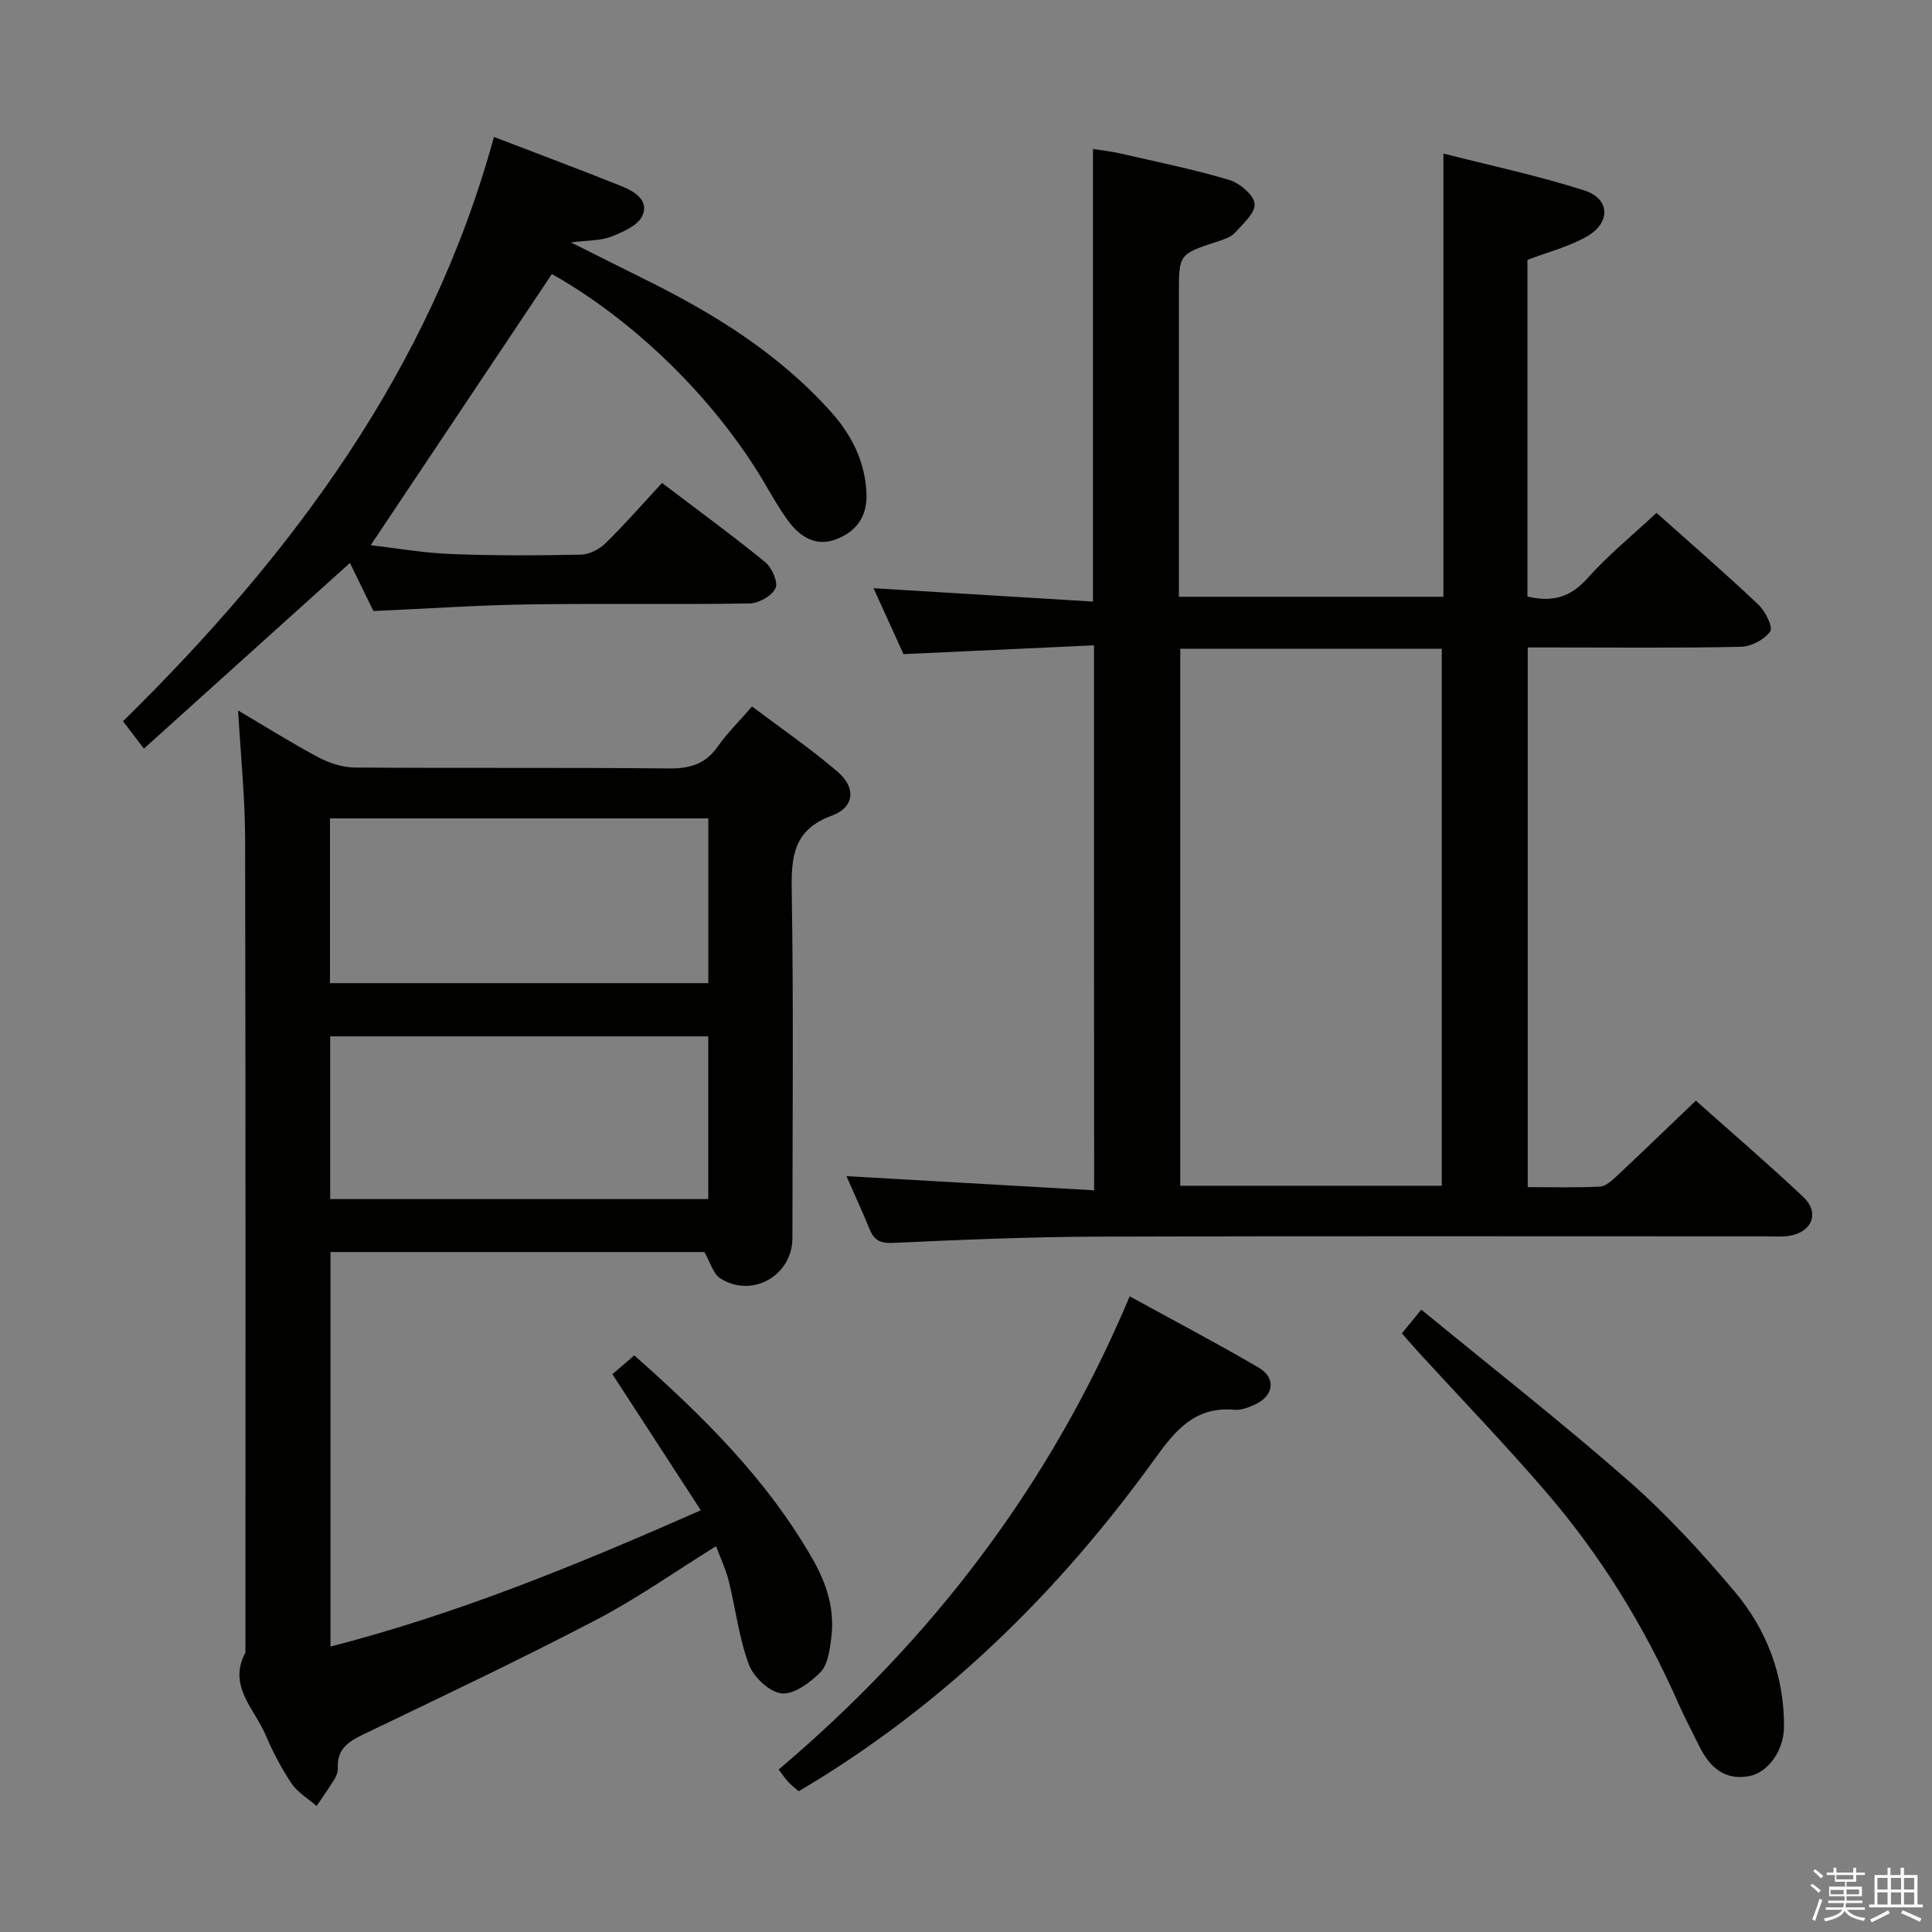 <svg enable-background="new 0 0 400 400" viewBox="0 0 400 400" xmlns="http://www.w3.org/2000/svg"><rect x="0" y="0" width="400" height="400" fill="#808080" stroke="none"/><path d="m374.8 390.4.4-.4c.7.5 1.3 1 1.8 1.4l-.5.5c-.5-.6-1.1-1.1-1.7-1.5zm1 7.3-.6-.3c.5-1.4 1.1-2.8 1.5-4.3.2.1.4.2.6.3-.5 1.3-1 2.8-1.5 4.3zm-.4-10.3.4-.4c.4.3 1 .8 1.7 1.4l-.5.5c-.4-.5-1-1-1.6-1.5zm2.5.3h1.7v-1h.6v1h3.5v-1h.6v1h1.8v.5h-1.8v1.4h-2v1h3.2v2h-3.2v.9h3.3v.5h-3.4c0 .3-.1.6-.1.9h4v.5h-3.7c.7.9 1.9 1.5 3.8 1.7-.1.2-.2.4-.3.6-2.1-.4-3.5-1.1-4-2.1-.4 1-1.8 1.7-4 2.2-.1-.2-.2-.4-.3-.6 2.1-.4 3.4-1 3.8-1.8h-3.4v-.5h3.6c.1-.3.1-.6.2-.9h-3.3v-.5h3.4c0-.3 0-.6 0-.9h-3.2v-2h3.3v-1h-2.1v-1.4h-1.7v-.5zm1.1 3.5v1h2.7c0-.3 0-.4 0-.4 0-.2 0-.2 0-.2 0-.1 0-.2 0-.3h-2.7zm1.2-3v.9h3.5v-.9zm4.7 3h-2.6v.6.4h2.6z" fill="#fbfafc"/><path d="m393.6 386.7h.6v1.5h2.8v6.1h1.1v.6h-11.1v-.6h1.1v-6.1h2.7v-1.5h.6v1.5h2.1v-1.5zm-2.7 8.8.4.6c-1.2.6-2.5 1.3-3.8 1.9-.1-.2-.2-.4-.3-.6 1.2-.6 2.5-1.2 3.7-1.9zm-2.2-6.7v2.4h2.1v-2.4zm0 3v2.5h2.1v-2.5zm2.8-3v2.4h2.1v-2.4zm0 3v2.5h2.1v-2.5zm6 6.1c-1.4-.7-2.7-1.3-3.9-1.8l.3-.6c1.5.6 2.7 1.2 3.9 1.7zm-1.2-9.1h-2.1v2.4h2.1zm-2.1 3v2.5h2.1v-2.5z" fill="#fbfafc"/><g fill="#010100"><path d="m226.5 133.61c-13.36.62-26.11 1.2-39.44 1.82-1.93-4.23-4.1-9-6.21-13.65 15.23.93 30.21 1.84 45.44 2.77 0-31.7 0-62.4 0-93.72 1.88.31 3.92.54 5.91 1 7.43 1.71 14.93 3.23 22.23 5.4 2.19.65 5.11 3.07 5.32 4.94.21 1.86-2.42 4.19-4.1 6.05-.82.91-2.27 1.35-3.52 1.76-8.04 2.64-8.05 2.61-8.05 10.77v62.8h54.76c0-15.2 0-30.46 0-45.71 0-15.11 0-30.22 0-46.05 9.16 2.34 19.31 4.5 29.14 7.62 5.41 1.72 5.56 6.73.5 9.59-3.69 2.09-7.95 3.17-12.24 4.81v69.69c5.03 1.21 8.85.25 12.41-3.76 4.28-4.81 9.34-8.91 14.31-13.56 6.77 6.04 14.05 12.35 21.06 18.96 1.45 1.36 3.11 4.7 2.49 5.58-1.19 1.69-3.94 3.14-6.07 3.19-12.82.28-25.65.14-38.48.14-1.79 0-3.59 0-5.66 0v111.73c5.08 0 10.03.15 14.96-.11 1.24-.07 2.56-1.32 3.59-2.29 5.34-5 10.6-10.09 16.26-15.5 7.22 6.43 14.89 13.02 22.25 19.94 3.37 3.17 1.91 7.13-2.66 8-1.61.31-3.32.15-4.98.15-46.15.01-92.3-.09-138.45.06-14.14.05-28.28.65-42.4 1.3-2.68.12-3.91-.58-4.84-2.86-1.5-3.68-3.17-7.29-4.78-10.96 17.07.97 33.98 1.94 51.28 2.93-.03-38.03-.03-74.91-.03-112.83zm17.86.7v111.19h54.15c0-37.2 0-74.07 0-111.19-18.08 0-35.85 0-54.15 0z"/><path d="m49.3 147.1c6.17 3.64 11.35 6.91 16.75 9.76 2.24 1.18 4.96 2.03 7.46 2.05 21.66.16 43.32-.03 64.97.19 4.36.04 7.58-.89 10.14-4.56 1.89-2.71 4.29-5.05 7.08-8.27 6.02 4.54 12.15 8.73 17.75 13.54 3.82 3.28 3.46 7.34-1.2 9.05-7.91 2.9-8.45 8.32-8.33 15.49.39 23.98.15 47.98.14 71.97 0 7.74-8.26 12.52-14.89 8.38-1.53-.96-2.13-3.41-3.34-5.48-25.39 0-51.19 0-77.41 0v81.68c26.24-6.73 51.14-16.94 76.68-28.21-6.19-9.53-12.12-18.65-18.31-28.18 1.38-1.18 2.84-2.44 4.53-3.89 14.31 12.65 27.62 25.8 37.05 42.39 2.88 5.07 4.5 10.41 3.72 16.22-.32 2.42-.68 5.39-2.2 6.95-2.12 2.17-5.48 4.67-8.06 4.42-2.51-.25-5.81-3.37-6.78-5.97-2.06-5.53-2.74-11.57-4.18-17.35-.59-2.36-1.67-4.6-2.62-7.16-8.41 5.22-16.29 10.8-24.77 15.23-15.75 8.22-31.82 15.85-47.85 23.54-3.23 1.55-5.9 3.02-5.68 7.14.04.78-.3 1.67-.72 2.36-1.15 1.88-2.44 3.68-3.68 5.52-1.76-1.53-3.93-2.79-5.19-4.66-2.12-3.16-3.9-6.6-5.4-10.11-2.32-5.41-7.85-10.12-4.14-17.01 0-56.15.05-112.29-.07-168.44-.02-8.54-.91-17.1-1.45-26.59zm97.35 22.34c-26.29 0-52.2 0-78.33 0v34.11h78.33c0-11.37 0-22.47 0-34.11zm-.01 45.13c-26.33 0-52.36 0-78.28 0v33.69h78.28c0-11.4 0-22.47 0-33.69z"/><path d="m102.27 28.35c9.15 3.51 17.84 6.76 26.45 10.21 2.66 1.07 5.78 2.98 4.23 6.19-.98 2.02-4.07 3.32-6.48 4.27-2.09.82-4.55.69-8.25 1.17 5.85 2.92 10.51 5.28 15.2 7.6 14.42 7.11 27.93 15.48 38.76 27.64 4.21 4.73 6.87 10.09 7.21 16.53.26 4.82-2 8.06-6.27 9.69-4.2 1.6-7.48-.5-9.92-3.79-1.87-2.53-3.41-5.32-5.02-8.03-10.22-17.25-26.83-33.48-43.92-43.09-12.43 18.6-24.83 37.17-37.51 56.14 5.02.58 10.79 1.59 16.58 1.82 8.98.36 17.98.32 26.97.13 1.73-.04 3.8-1.12 5.08-2.37 4.02-3.94 7.73-8.2 11.69-12.47 7.71 5.86 14.69 10.94 21.36 16.4 1.38 1.13 2.72 4.16 2.13 5.39-.76 1.59-3.45 3.13-5.34 3.16-15.32.25-30.65-.03-45.97.2-10.45.16-20.89.88-31.94 1.37-1.41-2.9-3.13-6.41-4.86-9.96-14.13 12.74-28.17 25.39-42.66 38.45-1.71-2.25-2.86-3.76-4.32-5.67 34.91-34.33 63.54-72.58 76.8-120.98z"/><path d="m233.89 268.39c9.02 4.95 17.96 9.66 26.69 14.75 3.67 2.14 3.18 5.83-.71 7.63-1.34.62-2.92 1.23-4.32 1.11-8.14-.73-12.19 4.24-16.48 10.19-19.97 27.67-43.92 51.2-73.71 68.79-.74-.66-1.52-1.24-2.17-1.94-.67-.72-1.22-1.56-1.98-2.56 31.77-26.87 56.33-59.04 72.68-97.97z"/><path d="m290.25 276.06c1.4-1.72 2.43-2.98 4.01-4.92 14.44 11.86 28.97 23.23 42.81 35.37 7.97 6.99 15.24 14.9 22.08 23.02 6.67 7.92 10.26 17.43 10.21 27.98-.03 4.93-3.29 9.51-7.28 10.23-5.05.92-8.14-1.9-10.23-6.15-1.47-2.99-3.04-5.93-4.38-8.97-6.95-15.79-15.92-30.35-27.12-43.42-8.55-9.97-17.69-19.44-26.56-29.13-1.11-1.21-2.18-2.46-3.54-4.01z"/></g></svg>
